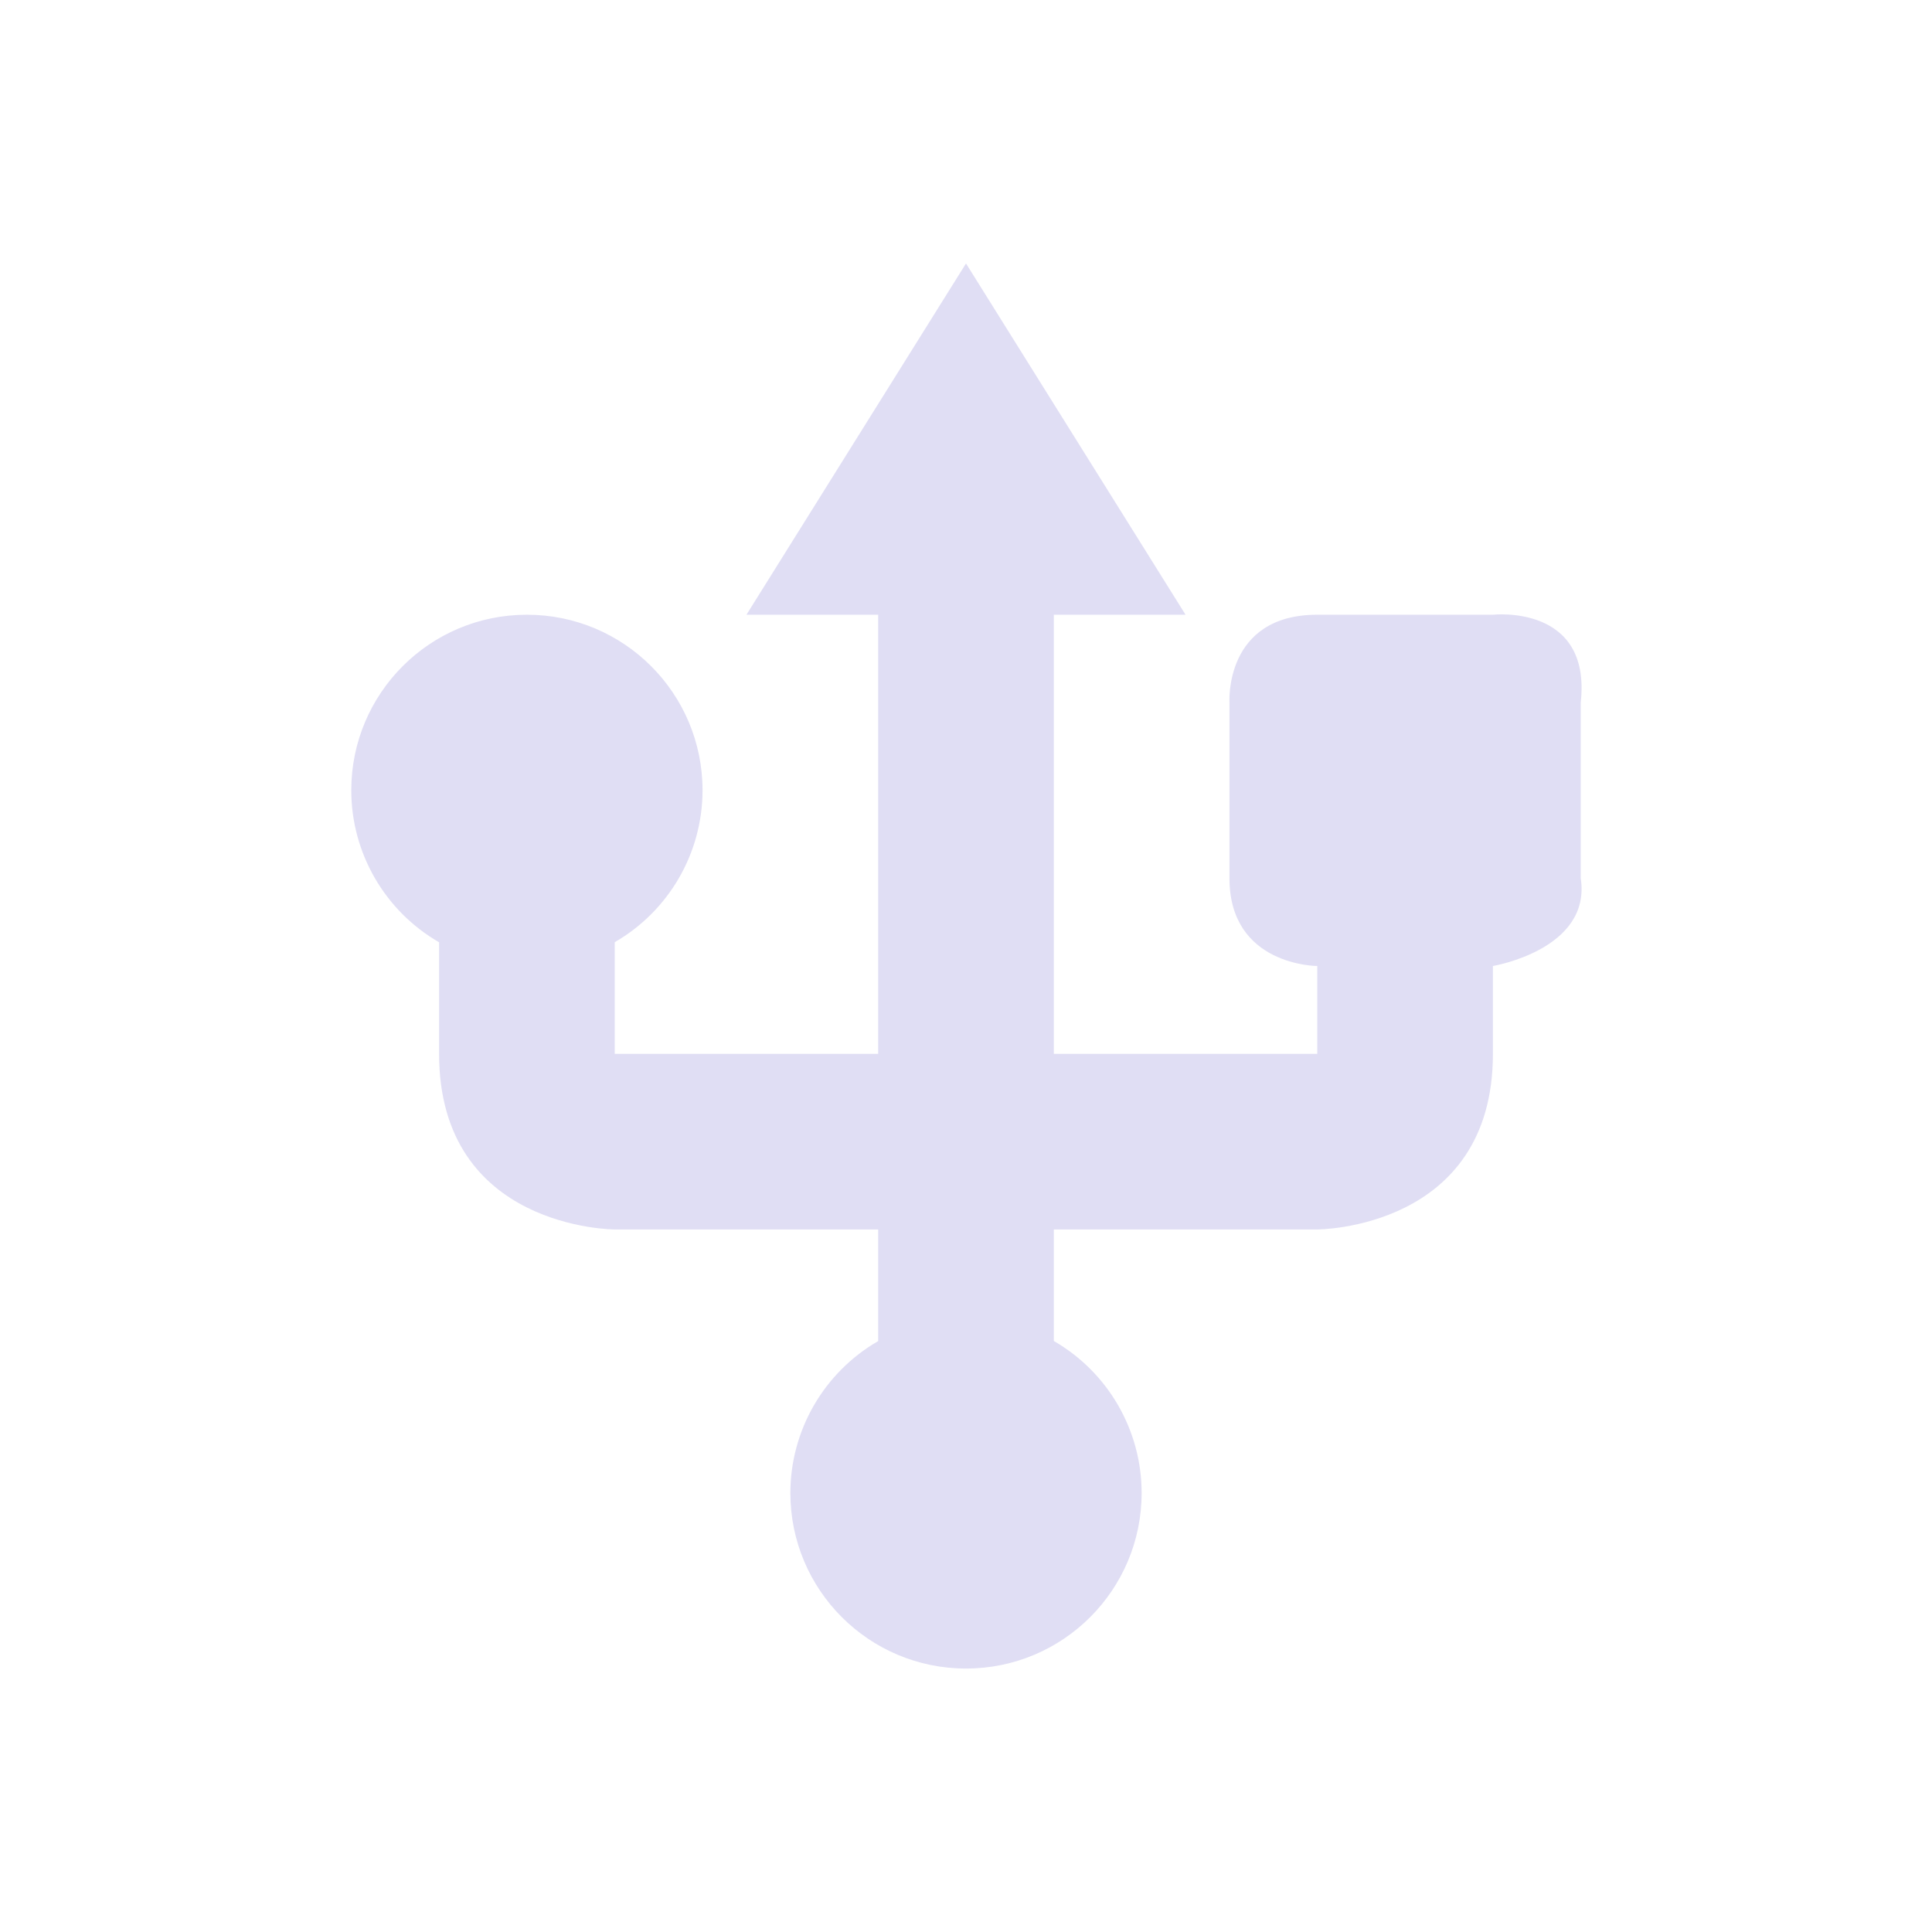 <svg xmlns="http://www.w3.org/2000/svg" width="22" height="22" version="1.1">
 <defs>
  <style id="current-color-scheme" type="text/css">
   .ColorScheme-Text { color:#e0def4; } .ColorScheme-Highlight { color:#4285f4; } .ColorScheme-NeutralText { color:#ff9800; } .ColorScheme-PositiveText { color:#4caf50; } .ColorScheme-NegativeText { color:#f44336; }
  </style>
 </defs>
 <path style="fill:currentColor" class="ColorScheme-Text" d="M 11,3 8.5,7 H 10 v 5 H 7 V 10.729 C 7.618,10.372 7.999,9.713 8,9 8,7.895 7.105,7 6,7 4.895,7 4,7.895 4,9 c 5.6e-4,0.714 0.382,1.373 1,1.73 V 12 c 0,2 2,2 2,2 h 3 v 1.271 C 9.382,15.628 9.001,16.287 9,17 c 0,1.105 0.895,2 2,2 1.105,0 2,-0.895 2,-2 -5.6e-4,-0.714 -0.382,-1.373 -1,-1.73 V 14 h 3 c 0,0 2,0 2,-2 v -1 c 0,0 1.125,-0.188 1,-1 V 8 C 18.125,6.875 17,7 17,7 h -2 c -1.062,0 -1,1 -1,1 v 2 c 0,1 1,1 1,1 v 1 H 12 V 7 h 1.5 z"/>
</svg>
